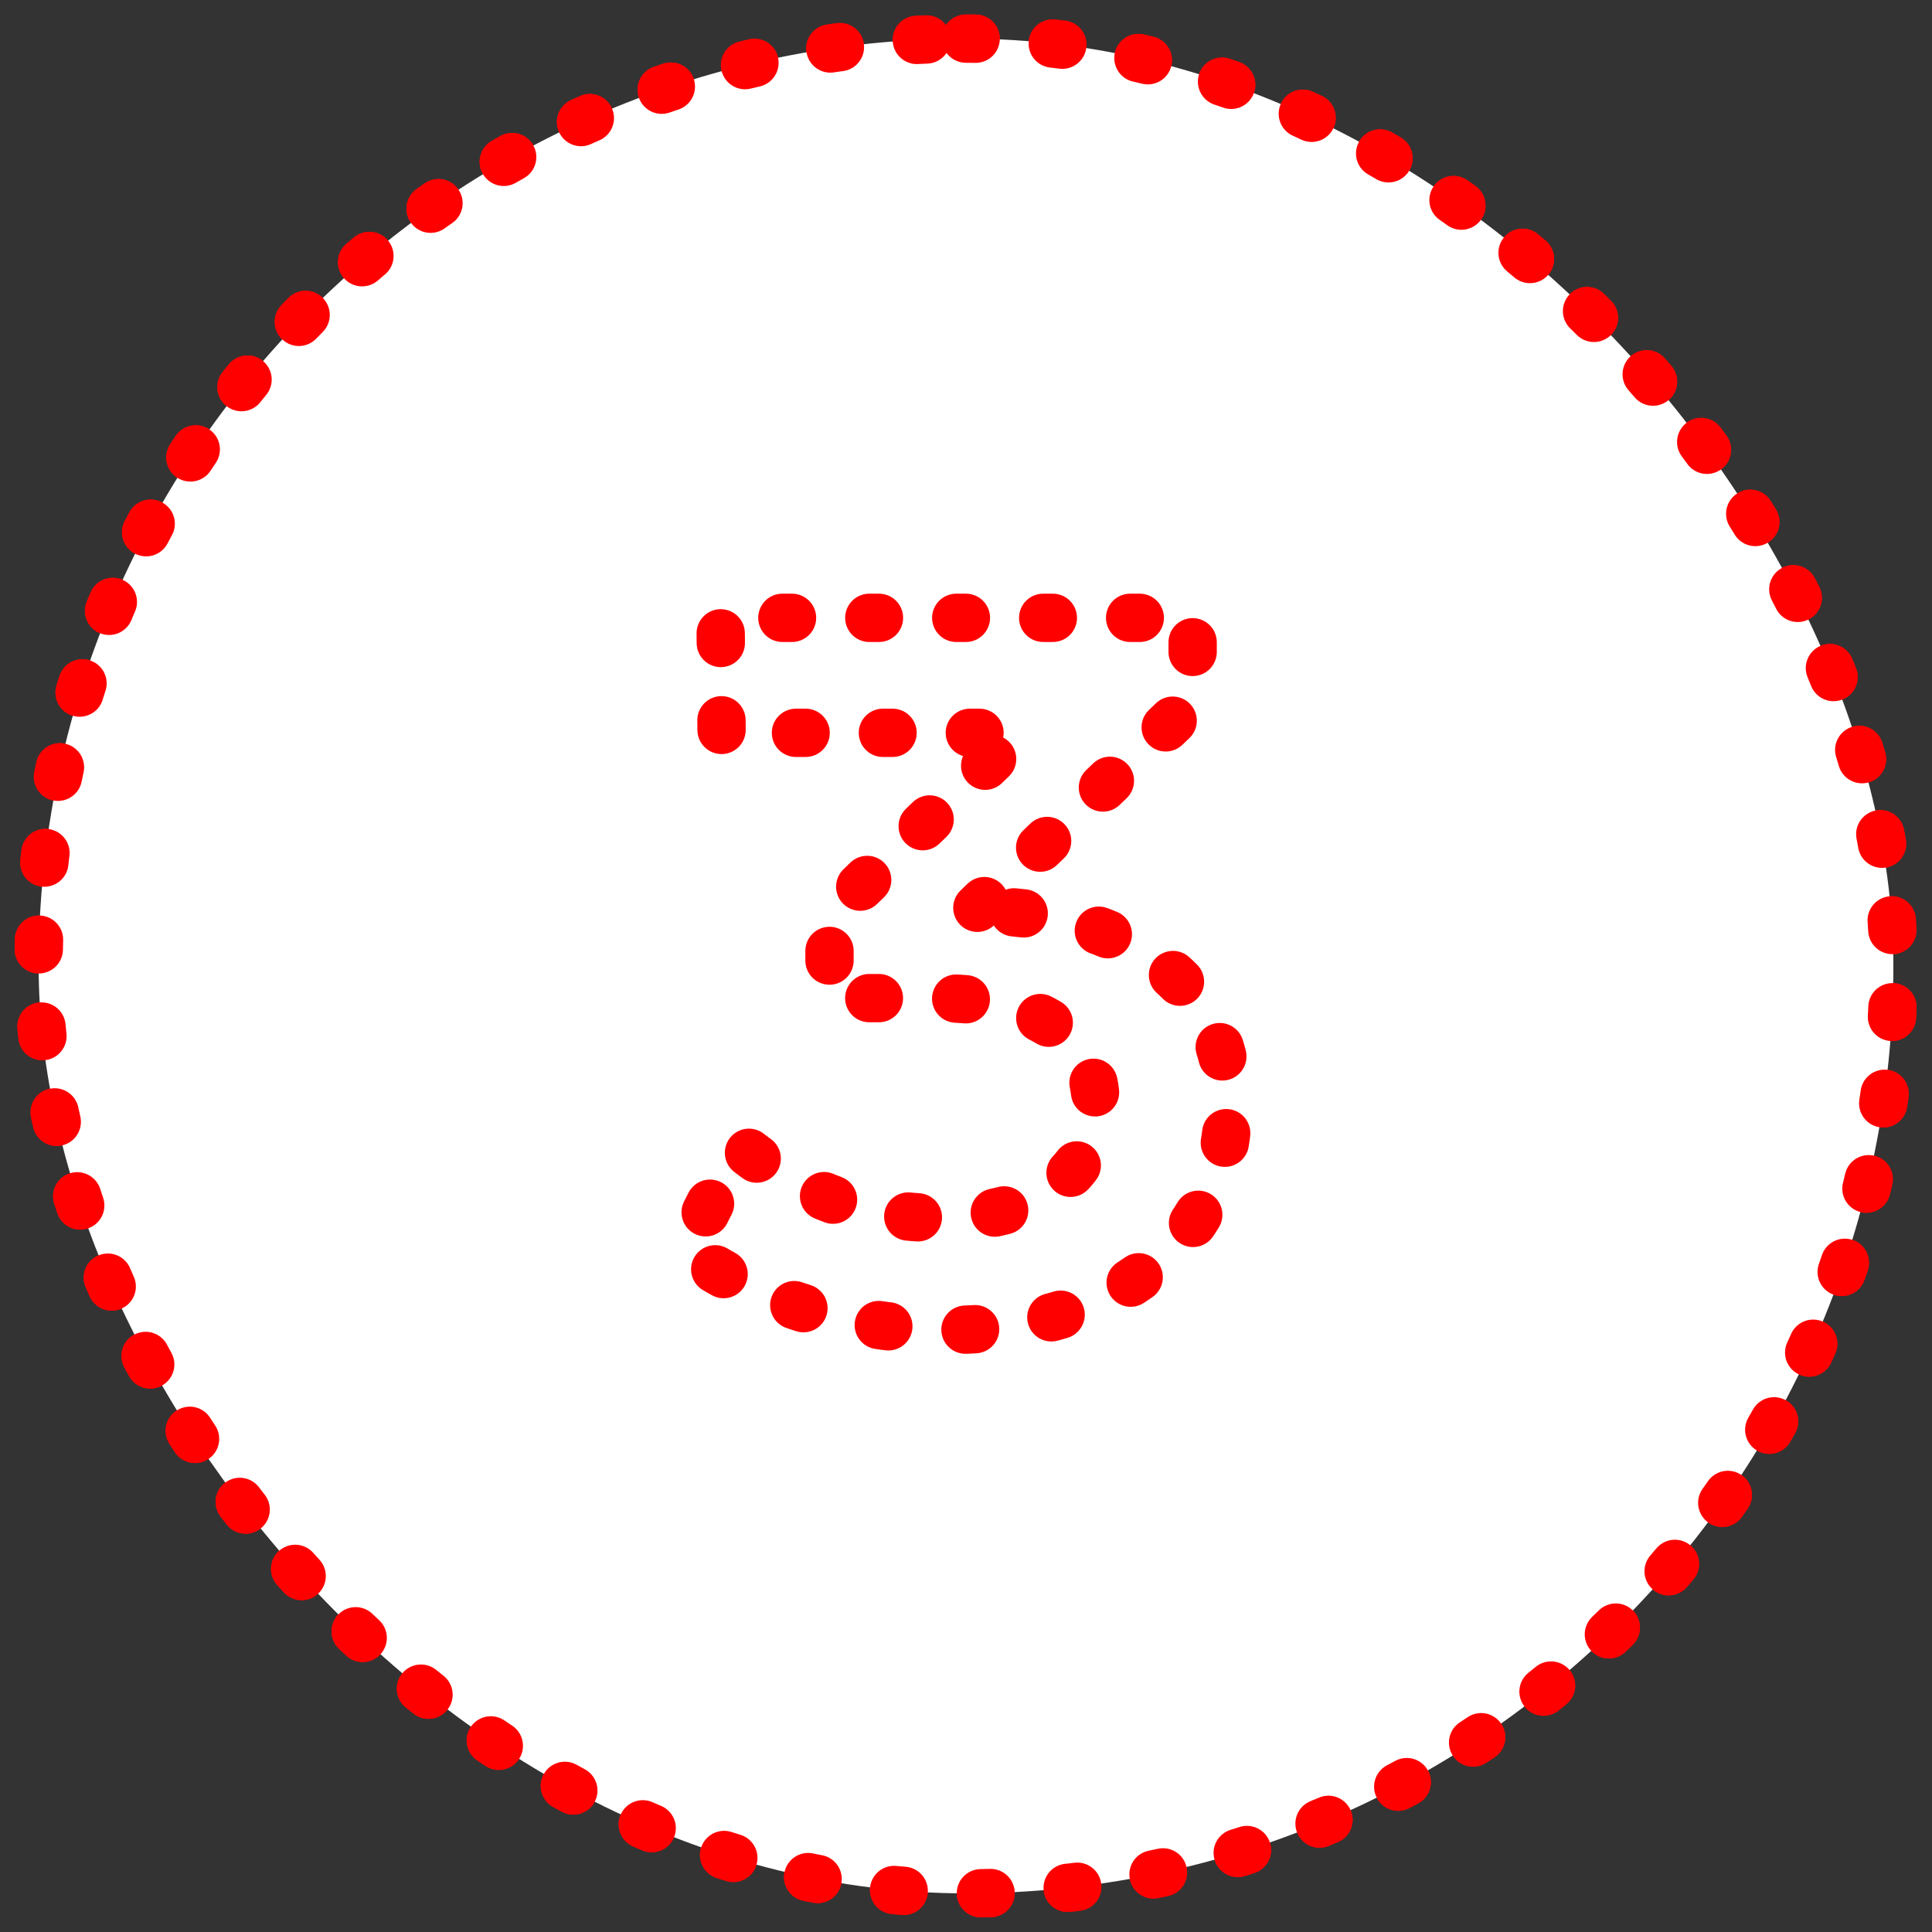 <svg width="100" height="100" viewBox="0 0 100 100" fill="none" xmlns="http://www.w3.org/2000/svg">
<rect x="0" y="0" width="100" height="100" fill="#333333" stroke="none"/>
<rect x="2" y="2" width="96" height="96" rx="48" stroke="#FF0000" stroke-width="2.5" stroke-linecap="round" stroke-linejoin="bevel" stroke-dasharray="0.5 4"/>
<rect x="2" y="2" width="96" height="96" rx="48" fill="white" stroke="#FF0000" stroke-width="2.5" stroke-linecap="round" stroke-linejoin="bevel" stroke-dasharray="0.5 4"/>
<path d="M52.49 47.224C55.866 47.538 58.546 48.565 60.53 50.305C62.549 52.045 63.559 54.325 63.559 57.145C63.559 59.442 62.967 61.478 61.783 63.253C60.6 64.993 58.912 66.368 56.719 67.378C54.526 68.352 51.968 68.84 49.044 68.84C46.573 68.84 44.119 68.474 41.682 67.743C39.281 66.978 37.227 65.968 35.522 64.715L38.289 59.285C39.751 60.503 41.369 61.443 43.144 62.105C44.919 62.731 46.729 63.044 48.574 63.044C51.115 63.044 53.099 62.522 54.526 61.478C55.988 60.434 56.719 59.024 56.719 57.249C56.719 55.439 56.005 54.064 54.578 53.124C53.151 52.15 51.115 51.662 48.47 51.662H42.935V47.433L52.751 37.931H37.349L37.297 31.979H61.731V36.312L50.558 47.016L52.49 47.224Z" stroke="#FF0000" stroke-width="2.5" stroke-linecap="round" stroke-linejoin="bevel" stroke-dasharray="0.5 4"/>
</svg>
